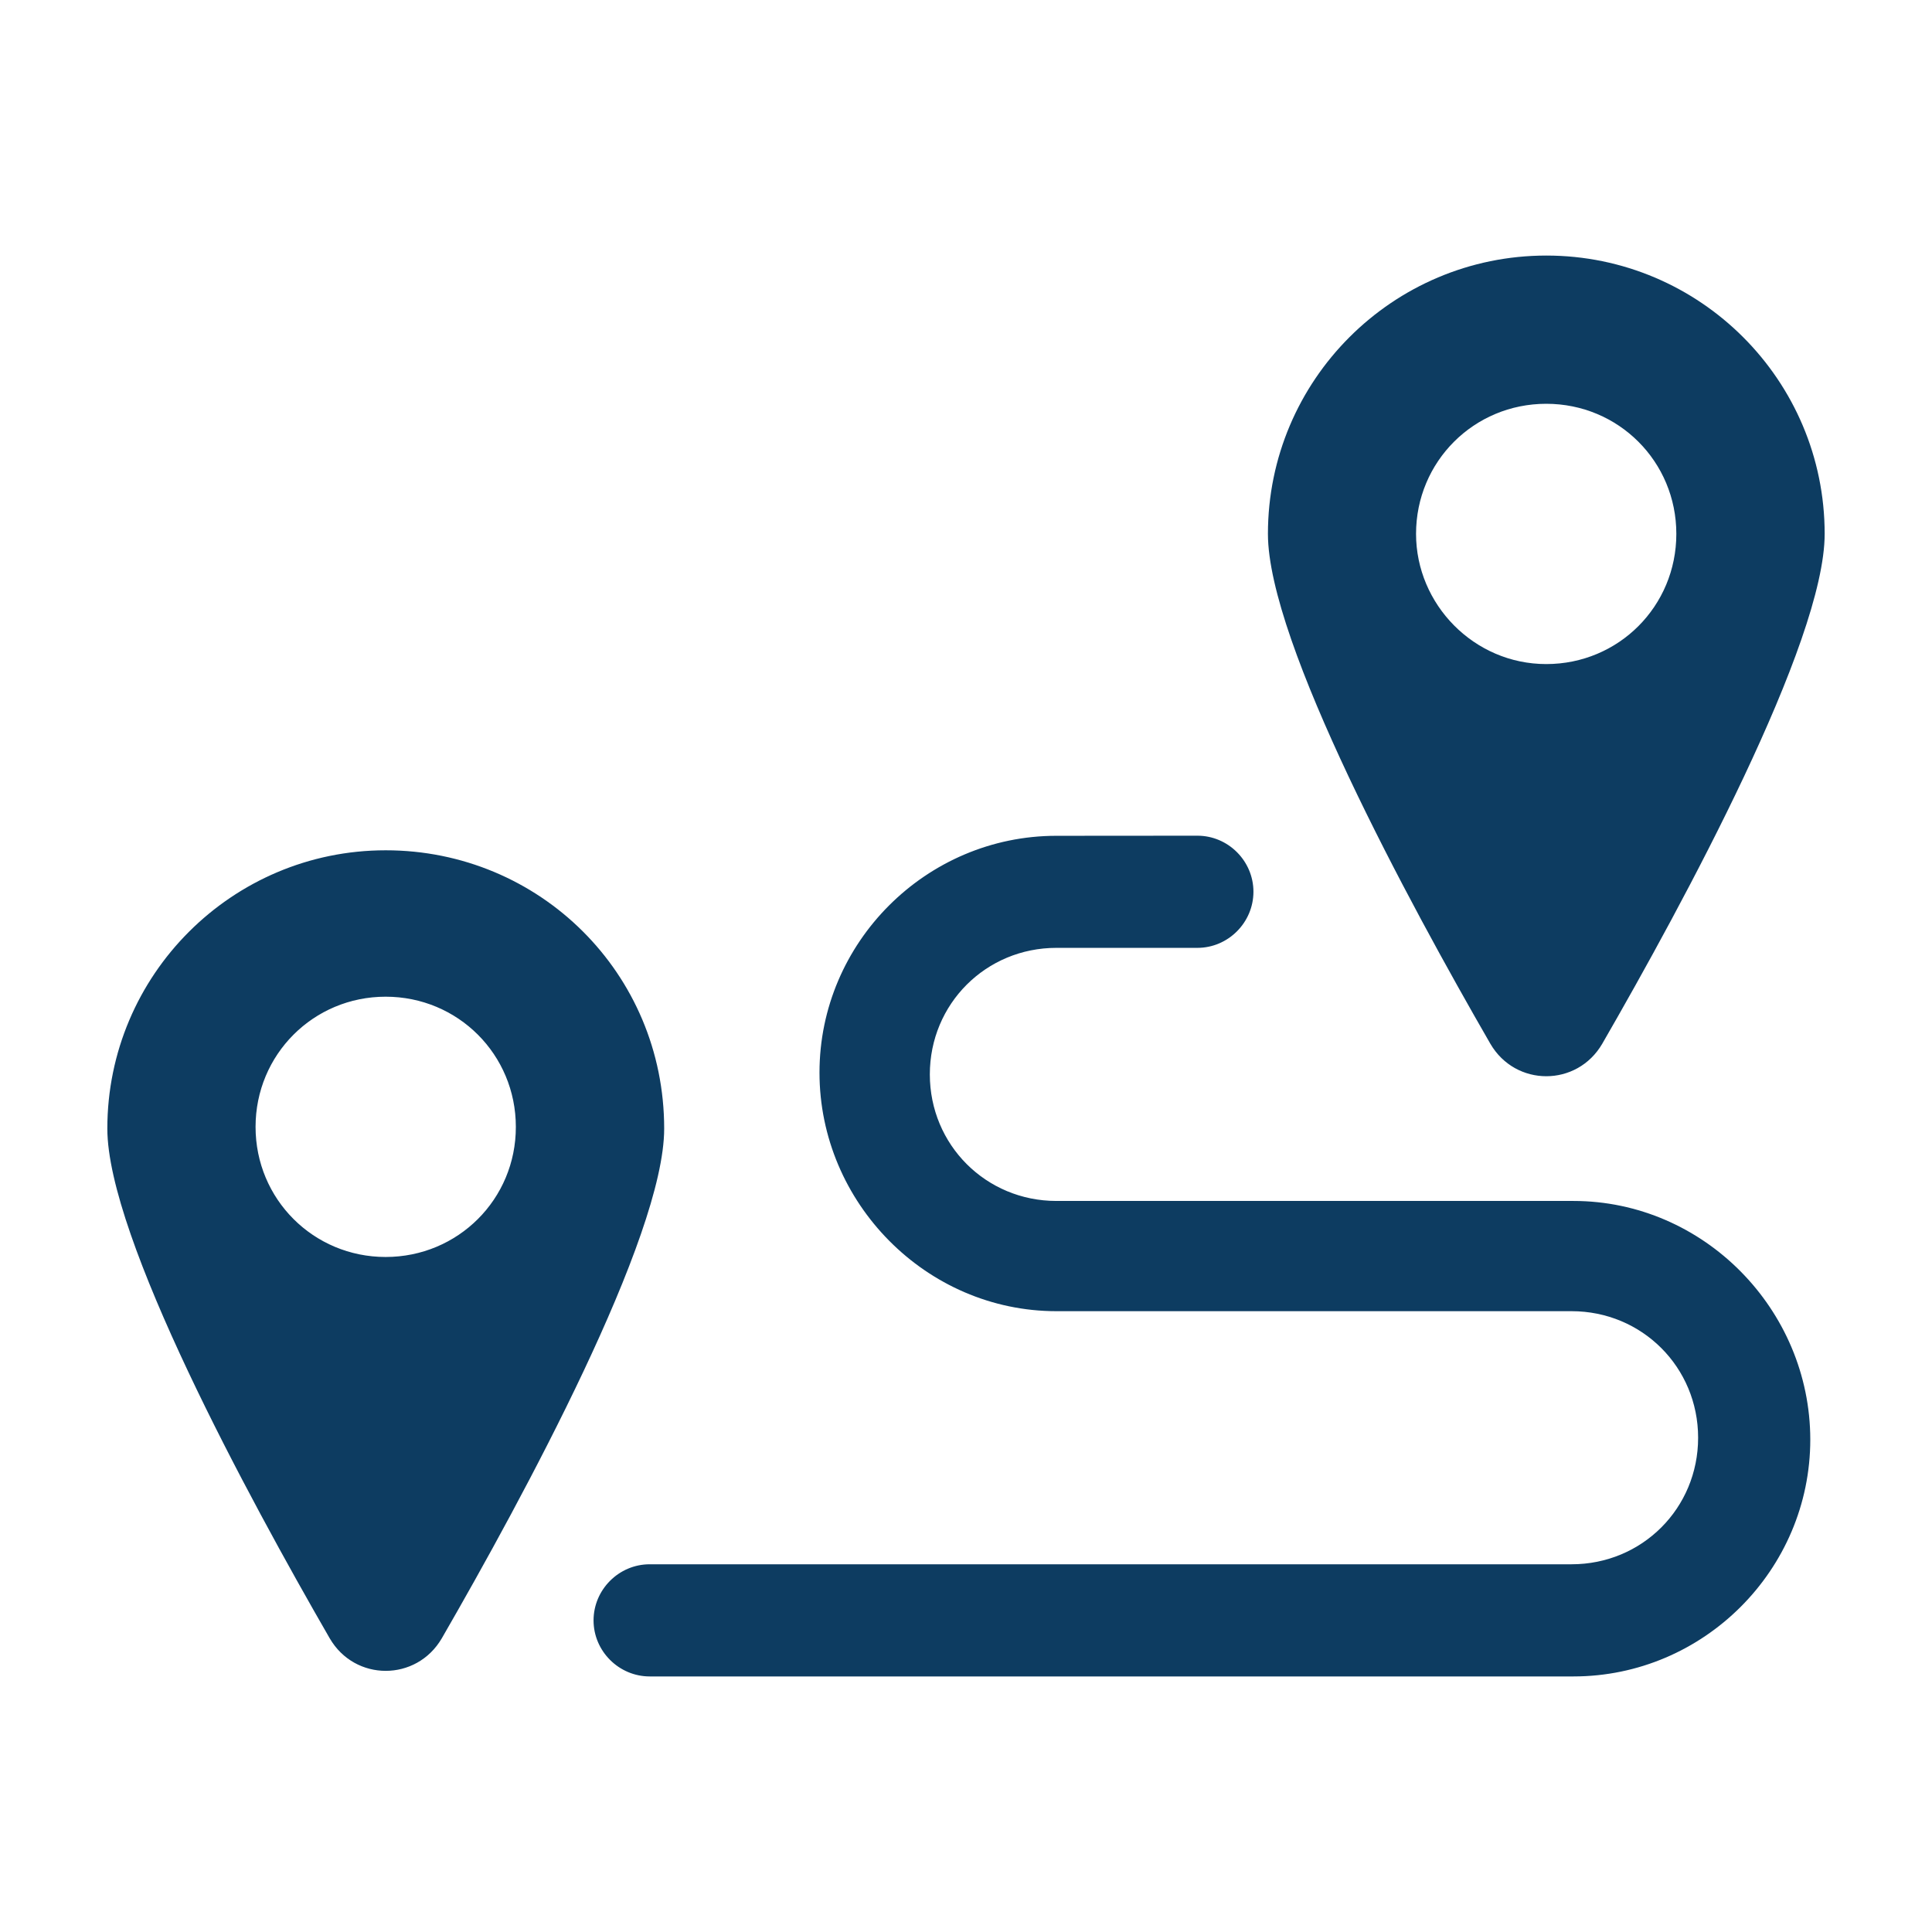 <?xml version="1.0" encoding="UTF-8"?>
<svg width="18px" height="18px" viewBox="0 0 18 18" version="1.1" xmlns="http://www.w3.org/2000/svg" xmlns:xlink="http://www.w3.org/1999/xlink">
    <title>icon-categorie/icon-categorie-transport</title>
    <g id="icon-categorie/icon-categorie-transport" stroke="none" stroke-width="1" fill="none" fill-rule="evenodd">
        <path d="M11.156,7.786 C11.443,7.786 11.678,8.022 11.678,8.308 C11.678,8.595 11.442,8.831 11.156,8.831 L11.156,8.831 L9.842,8.831 C9.186,8.831 8.663,9.353 8.663,10.01 C8.663,10.666 9.186,11.189 9.842,11.189 L9.842,11.189 L14.659,11.189 C15.872,11.189 16.865,12.199 16.866,13.412 C16.866,14.626 15.872,15.619 14.659,15.619 L14.659,15.619 L6.053,15.619 C5.766,15.619 5.53,15.383 5.53,15.097 C5.53,14.81 5.766,14.574 6.053,14.574 L6.053,14.574 L14.642,14.574 C15.299,14.574 15.821,14.052 15.821,13.395 C15.821,12.739 15.299,12.216 14.642,12.216 L14.642,12.216 L9.842,12.216 C8.63,12.216 7.635,11.206 7.635,9.993 C7.635,8.78 8.63,7.787 9.842,7.787 L9.842,7.787 Z M3.594,7.922 C5.025,7.922 6.188,9.066 6.188,10.515 C6.188,11.526 4.874,13.951 4.116,15.264 C3.88,15.668 3.307,15.668 3.072,15.264 C2.314,13.95 1,11.526 1,10.515 C1,9.084 2.162,7.922 3.593,7.922 Z M3.593,9.286 C2.92,9.286 2.381,9.825 2.381,10.499 C2.381,11.172 2.92,11.711 3.593,11.711 C4.267,11.711 4.807,11.172 4.806,10.499 C4.806,9.825 4.267,9.286 3.593,9.286 Z M14.407,2.381 C15.838,2.381 17,3.543 17,4.974 C17,5.985 15.686,8.41 14.928,9.724 C14.693,10.128 14.12,10.128 13.885,9.724 C13.127,8.41 11.813,5.985 11.813,4.974 C11.813,3.543 12.975,2.381 14.407,2.381 Z M14.406,3.762 C13.732,3.762 13.193,4.301 13.193,4.974 C13.193,5.631 13.733,6.187 14.406,6.187 C15.08,6.187 15.618,5.648 15.618,4.974 C15.618,4.301 15.08,3.762 14.406,3.762 Z" id="Combined-Shape" fill="#0D3C61"></path>
    </g>
</svg>